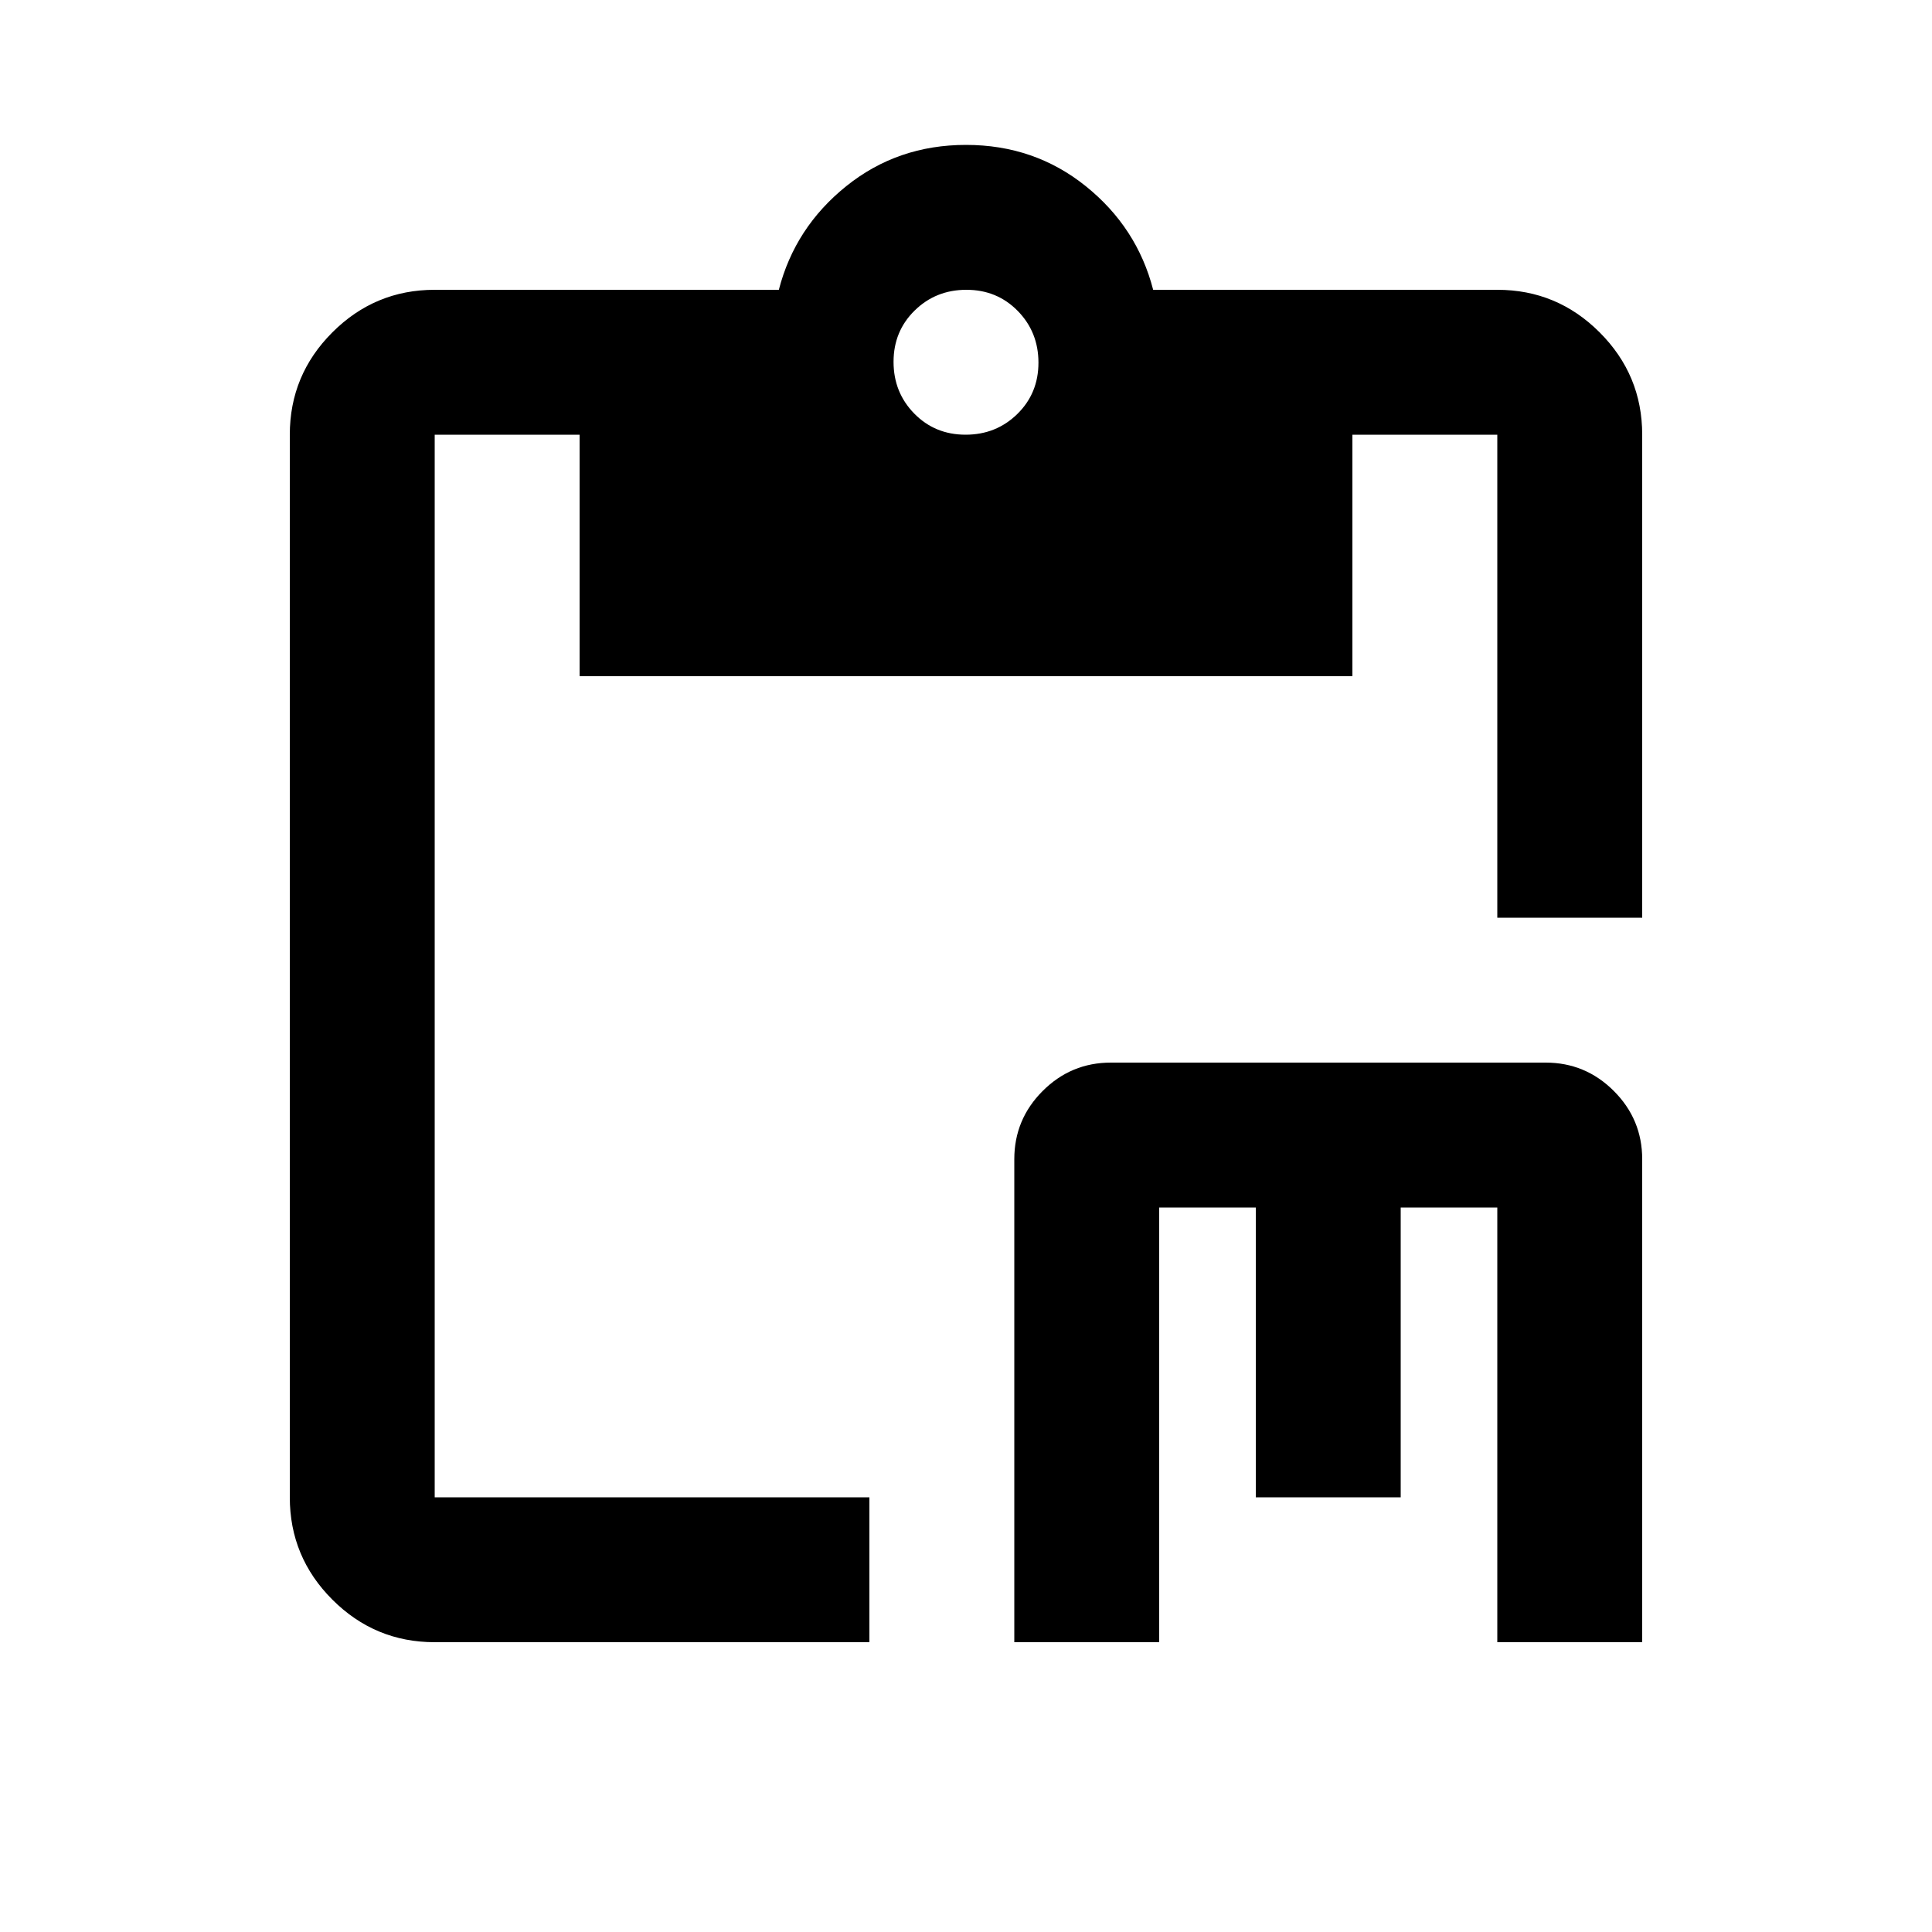 <svg xmlns="http://www.w3.org/2000/svg" height="20" viewBox="0 -960 960 960" width="20"><path d="M504-144v-240q0-19.8 14.1-33.9Q532.2-432 552-432h216q19.8 0 33.9 14.1Q816-403.8 816-384v240h-72v-216h-48v144h-72v-144h-48v216h-72Zm-288 0q-29.7 0-50.85-21.15Q144-186.3 144-216v-528q0-29.7 21.15-50.85Q186.3-816 216-816h171q8-31 33.5-51.5T480-888q34 0 59.5 20.5T573-816h171q29.7 0 50.85 21.15Q816-773.7 816-744v240h-72v-240h-72v120H288v-120h-72v528h216v72H216Zm263.79-600q15.21 0 25.71-10.29t10.5-25.5q0-15.21-10.29-25.71t-25.5-10.5q-15.21 0-25.71 10.29t-10.5 25.5q0 15.21 10.29 25.71t25.5 10.5Z"/></svg>
